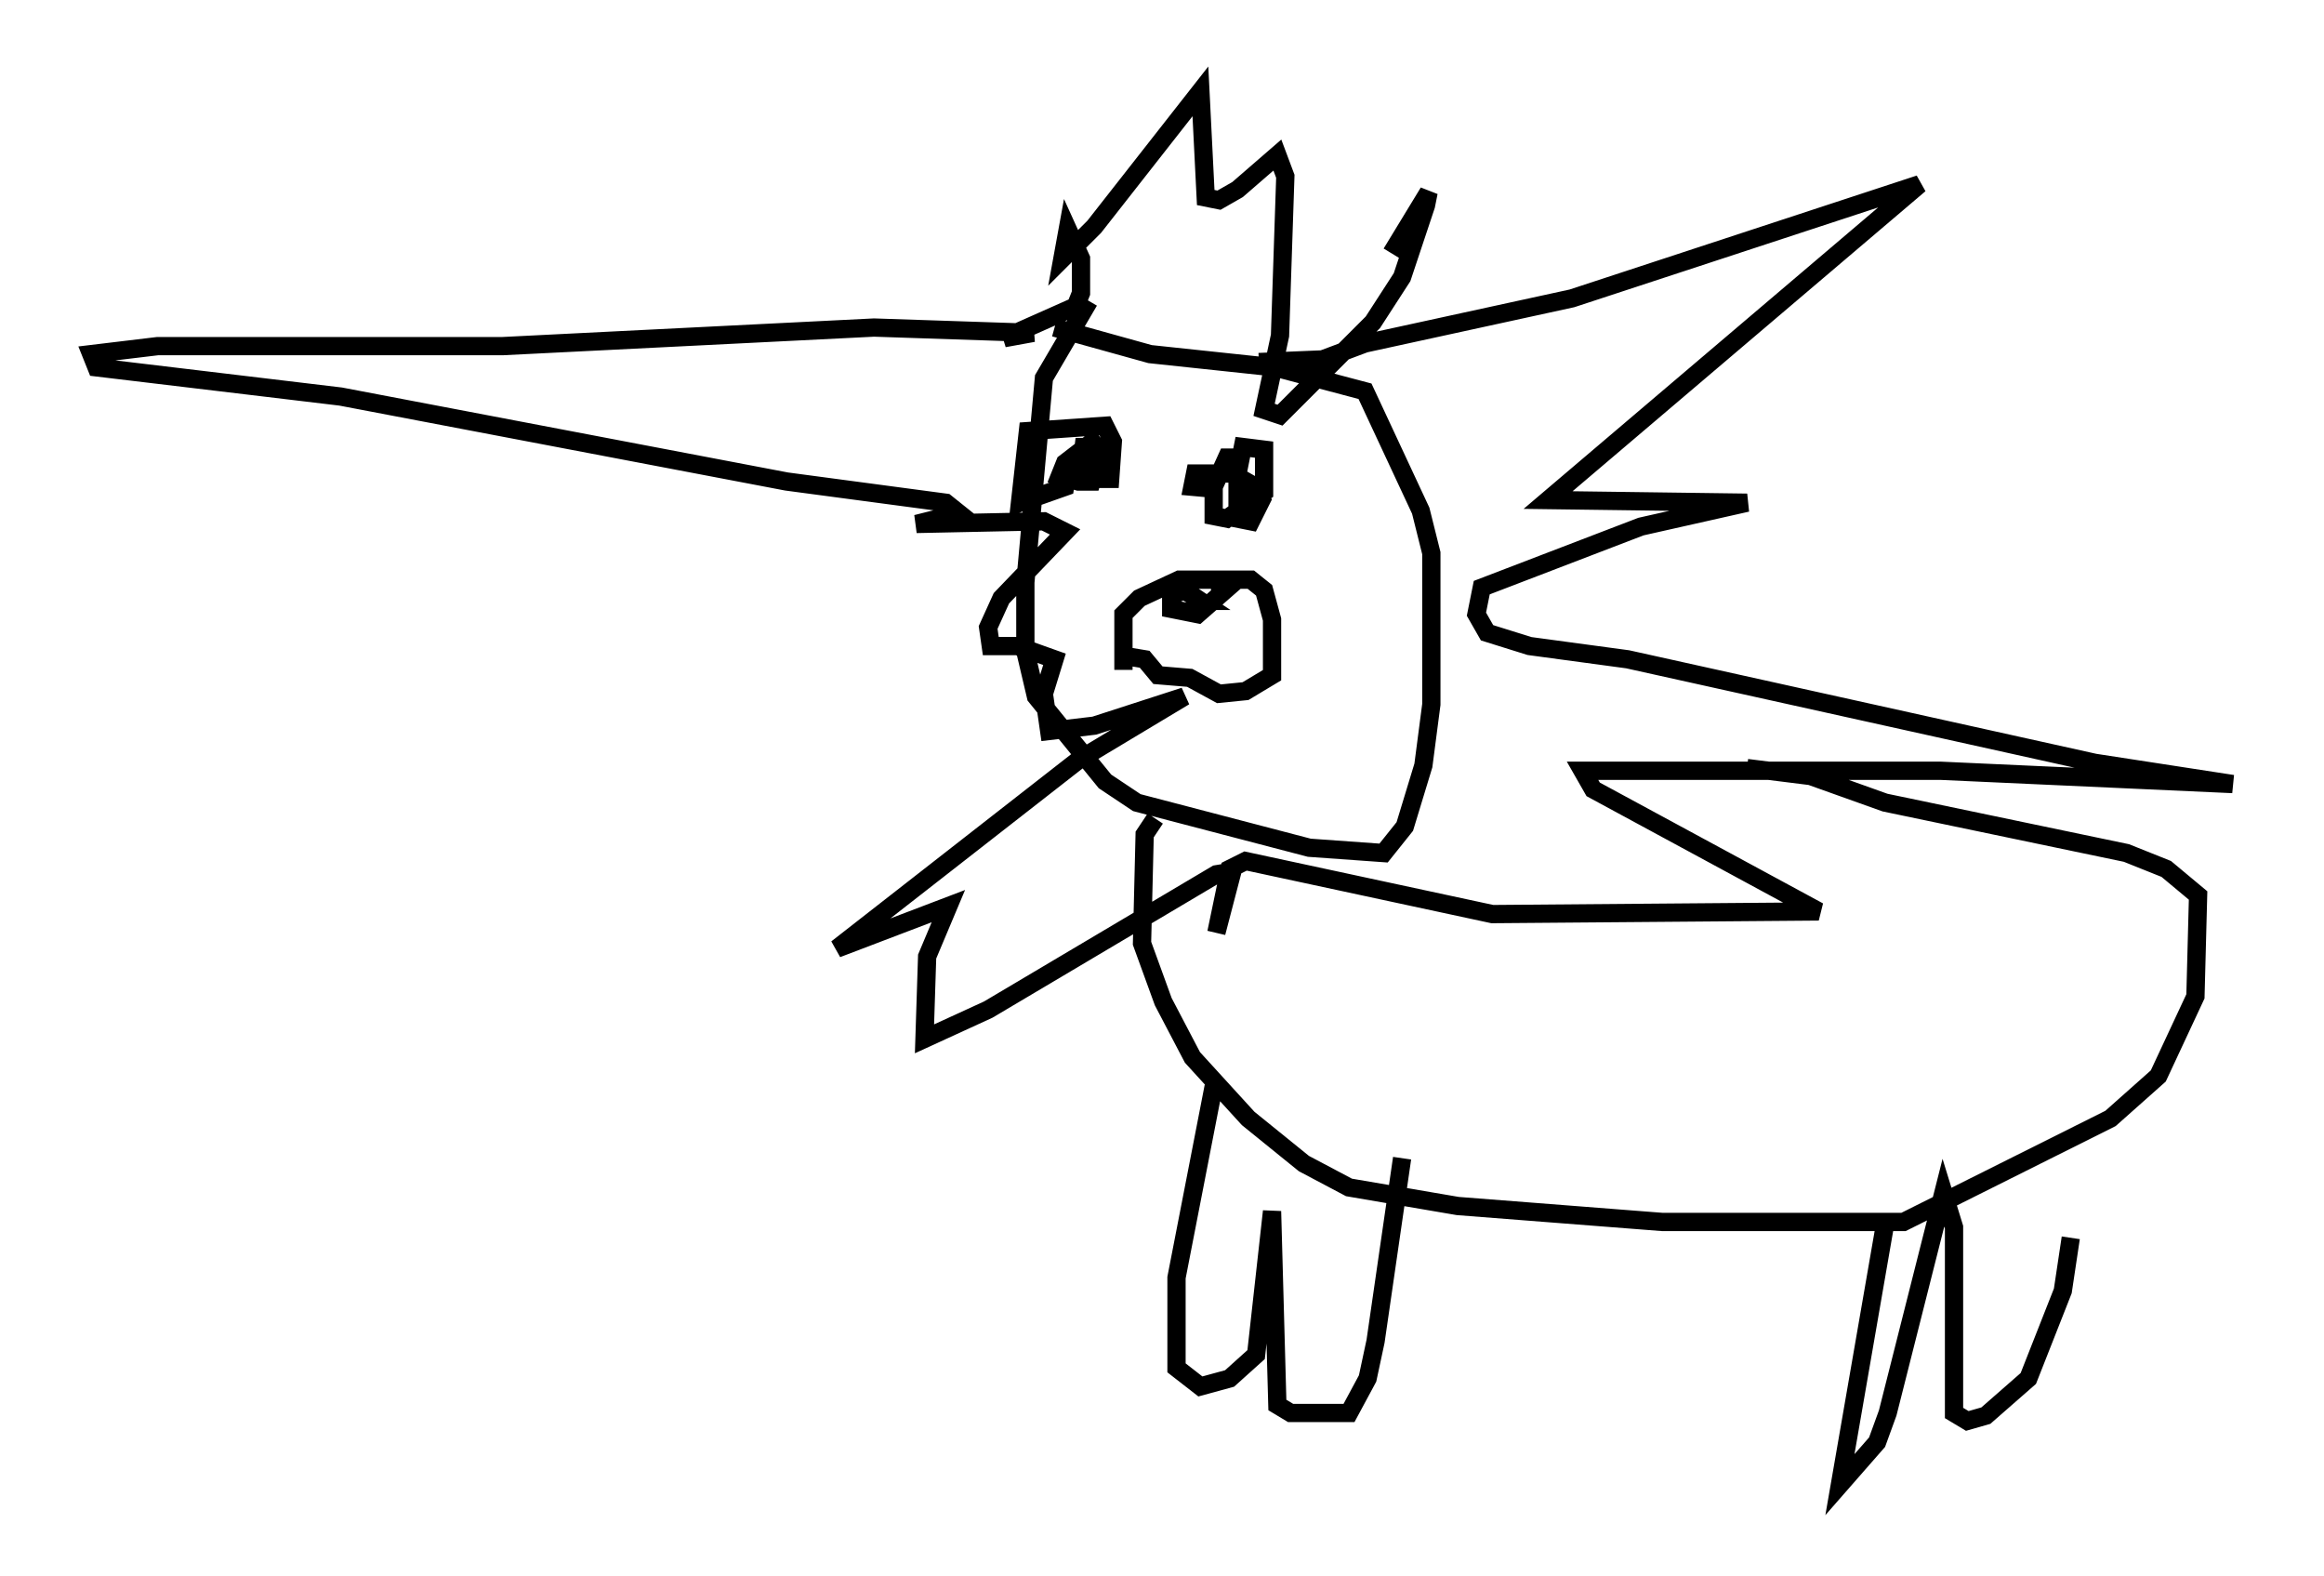 <?xml version="1.0" encoding="utf-8" ?>
<svg baseProfile="full" height="86.257" version="1.1" width="127.218" xmlns="http://www.w3.org/2000/svg" xmlns:ev="http://www.w3.org/2001/xml-events" xmlns:xlink="http://www.w3.org/1999/xlink"><defs /><rect fill="white" height="86.257" width="127.218" x="0" y="0" /><path d="M66.732, 17.201 m-7.117, -0.726 l-2.469, 4.212 -1.017, 11.184 l0.0, 3.777 0.581, 2.469 l3.777, 4.648 1.743, 1.162 l9.441, 2.469 4.067, 0.291 l1.162, -1.453 1.017, -3.341 l0.436, -3.341 0.0, -8.279 l-0.581, -2.324 -3.05, -6.536 l-4.939, -1.307 -6.827, -0.726 l-5.229, -1.453 m11.184, 1.888 l3.486, -0.145 2.324, -0.872 l11.33, -2.469 19.028, -6.246 l-20.335, 17.285 10.894, 0.145 l-5.81, 1.307 -8.715, 3.341 l-0.291, 1.453 0.581, 1.017 l2.324, 0.726 5.374, 0.726 l25.564, 5.665 7.553, 1.162 l-15.978, -0.726 -19.609, 0.0 l0.581, 1.017 12.346, 6.682 l-17.866, 0.145 -13.508, -2.905 l-0.872, 0.436 -0.726, 3.486 l0.872, -3.341 -0.872, 0.145 l-12.492, 7.408 -3.486, 1.598 l0.145, -4.503 1.162, -2.76 l-6.101, 2.324 13.218, -10.313 l5.81, -3.486 -4.939, 1.598 l-2.469, 0.291 -0.291, -2.034 l0.581, -1.888 -2.034, -0.726 l-1.453, 0.0 -0.145, -1.017 l0.726, -1.598 3.486, -3.631 l-1.162, -0.581 -6.972, 0.145 l2.324, -0.581 -0.726, -0.581 l-8.715, -1.162 -24.402, -4.648 l-13.363, -1.598 -0.291, -0.726 l3.631, -0.436 18.883, 0.0 l20.335, -1.017 8.715, 0.291 l-1.598, 0.291 3.922, -1.743 l0.291, -0.726 0.0, -1.888 l-0.726, -1.598 -0.291, 1.598 l1.743, -1.743 5.81, -7.408 l0.291, 5.81 0.726, 0.145 l1.017, -0.581 2.179, -1.888 l0.436, 1.162 -0.291, 8.715 l-0.872, 4.067 0.872, 0.291 l5.084, -5.084 1.598, -2.469 l1.307, -3.922 0.145, -0.726 l-2.034, 3.341 m-15.978, 10.022 l-1.888, 1.453 -0.291, 0.726 l1.017, 0.291 0.726, 0.0 l0.291, -1.017 0.0, -0.872 l-0.726, 0.0 -0.145, 1.162 l0.726, 0.581 0.872, 0.0 l0.145, -2.034 -0.436, -0.872 l-4.212, 0.291 -0.436, 3.922 l2.469, -0.872 0.145, -0.872 m9.587, -0.726 l-0.872, 0.0 -0.726, 1.598 l0.0, 1.598 0.726, 0.145 l2.034, -1.453 0.0, -2.324 l-1.162, -0.145 -0.291, 1.453 l0.0, 2.469 0.726, 0.145 l0.581, -1.162 -0.581, -0.872 l-1.017, -0.581 -2.034, 0.0 l-0.145, 0.726 1.598, 0.145 m-5.374, 9.877 l0.0, -3.05 0.872, -0.872 l2.179, -1.017 3.922, 0.0 l0.726, 0.581 0.436, 1.598 l0.0, 3.05 -1.453, 0.872 l-1.453, 0.145 -1.598, -0.872 l-1.743, -0.145 -0.726, -0.872 l-0.872, -0.145 m3.196, -3.05 l0.726, 0.0 -0.872, -0.581 l-0.726, 0.291 0.0, 0.726 l1.453, 0.291 1.162, -1.017 l-0.436, 0.0 m-3.05, 12.201 l-0.581, 0.872 -0.145, 5.955 l1.162, 3.196 1.598, 3.05 l3.05, 3.341 3.05, 2.469 l2.469, 1.307 5.955, 1.017 l11.184, 0.872 13.218, 0.0 l11.33, -5.665 2.615, -2.324 l2.034, -4.358 0.145, -5.52 l-1.743, -1.453 -2.179, -0.872 l-13.218, -2.76 -4.067, -1.453 l-3.486, -0.436 m-29.195, 17.43 l-2.034, 10.458 0.0, 4.939 l1.307, 1.017 1.598, -0.436 l1.453, -1.307 0.872, -7.844 l0.291, 10.603 0.726, 0.436 l3.196, 0.0 1.017, -1.888 l0.436, -2.034 1.453, -10.022 m26.436, 3.631 l-2.469, 14.235 2.034, -2.324 l0.581, -1.598 3.05, -12.056 l0.581, 1.888 0.0, 10.168 l0.726, 0.436 1.017, -0.291 l2.324, -2.034 1.888, -4.793 l0.436, -2.905 " fill="none" stroke="black" stroke-width="1" /></svg>